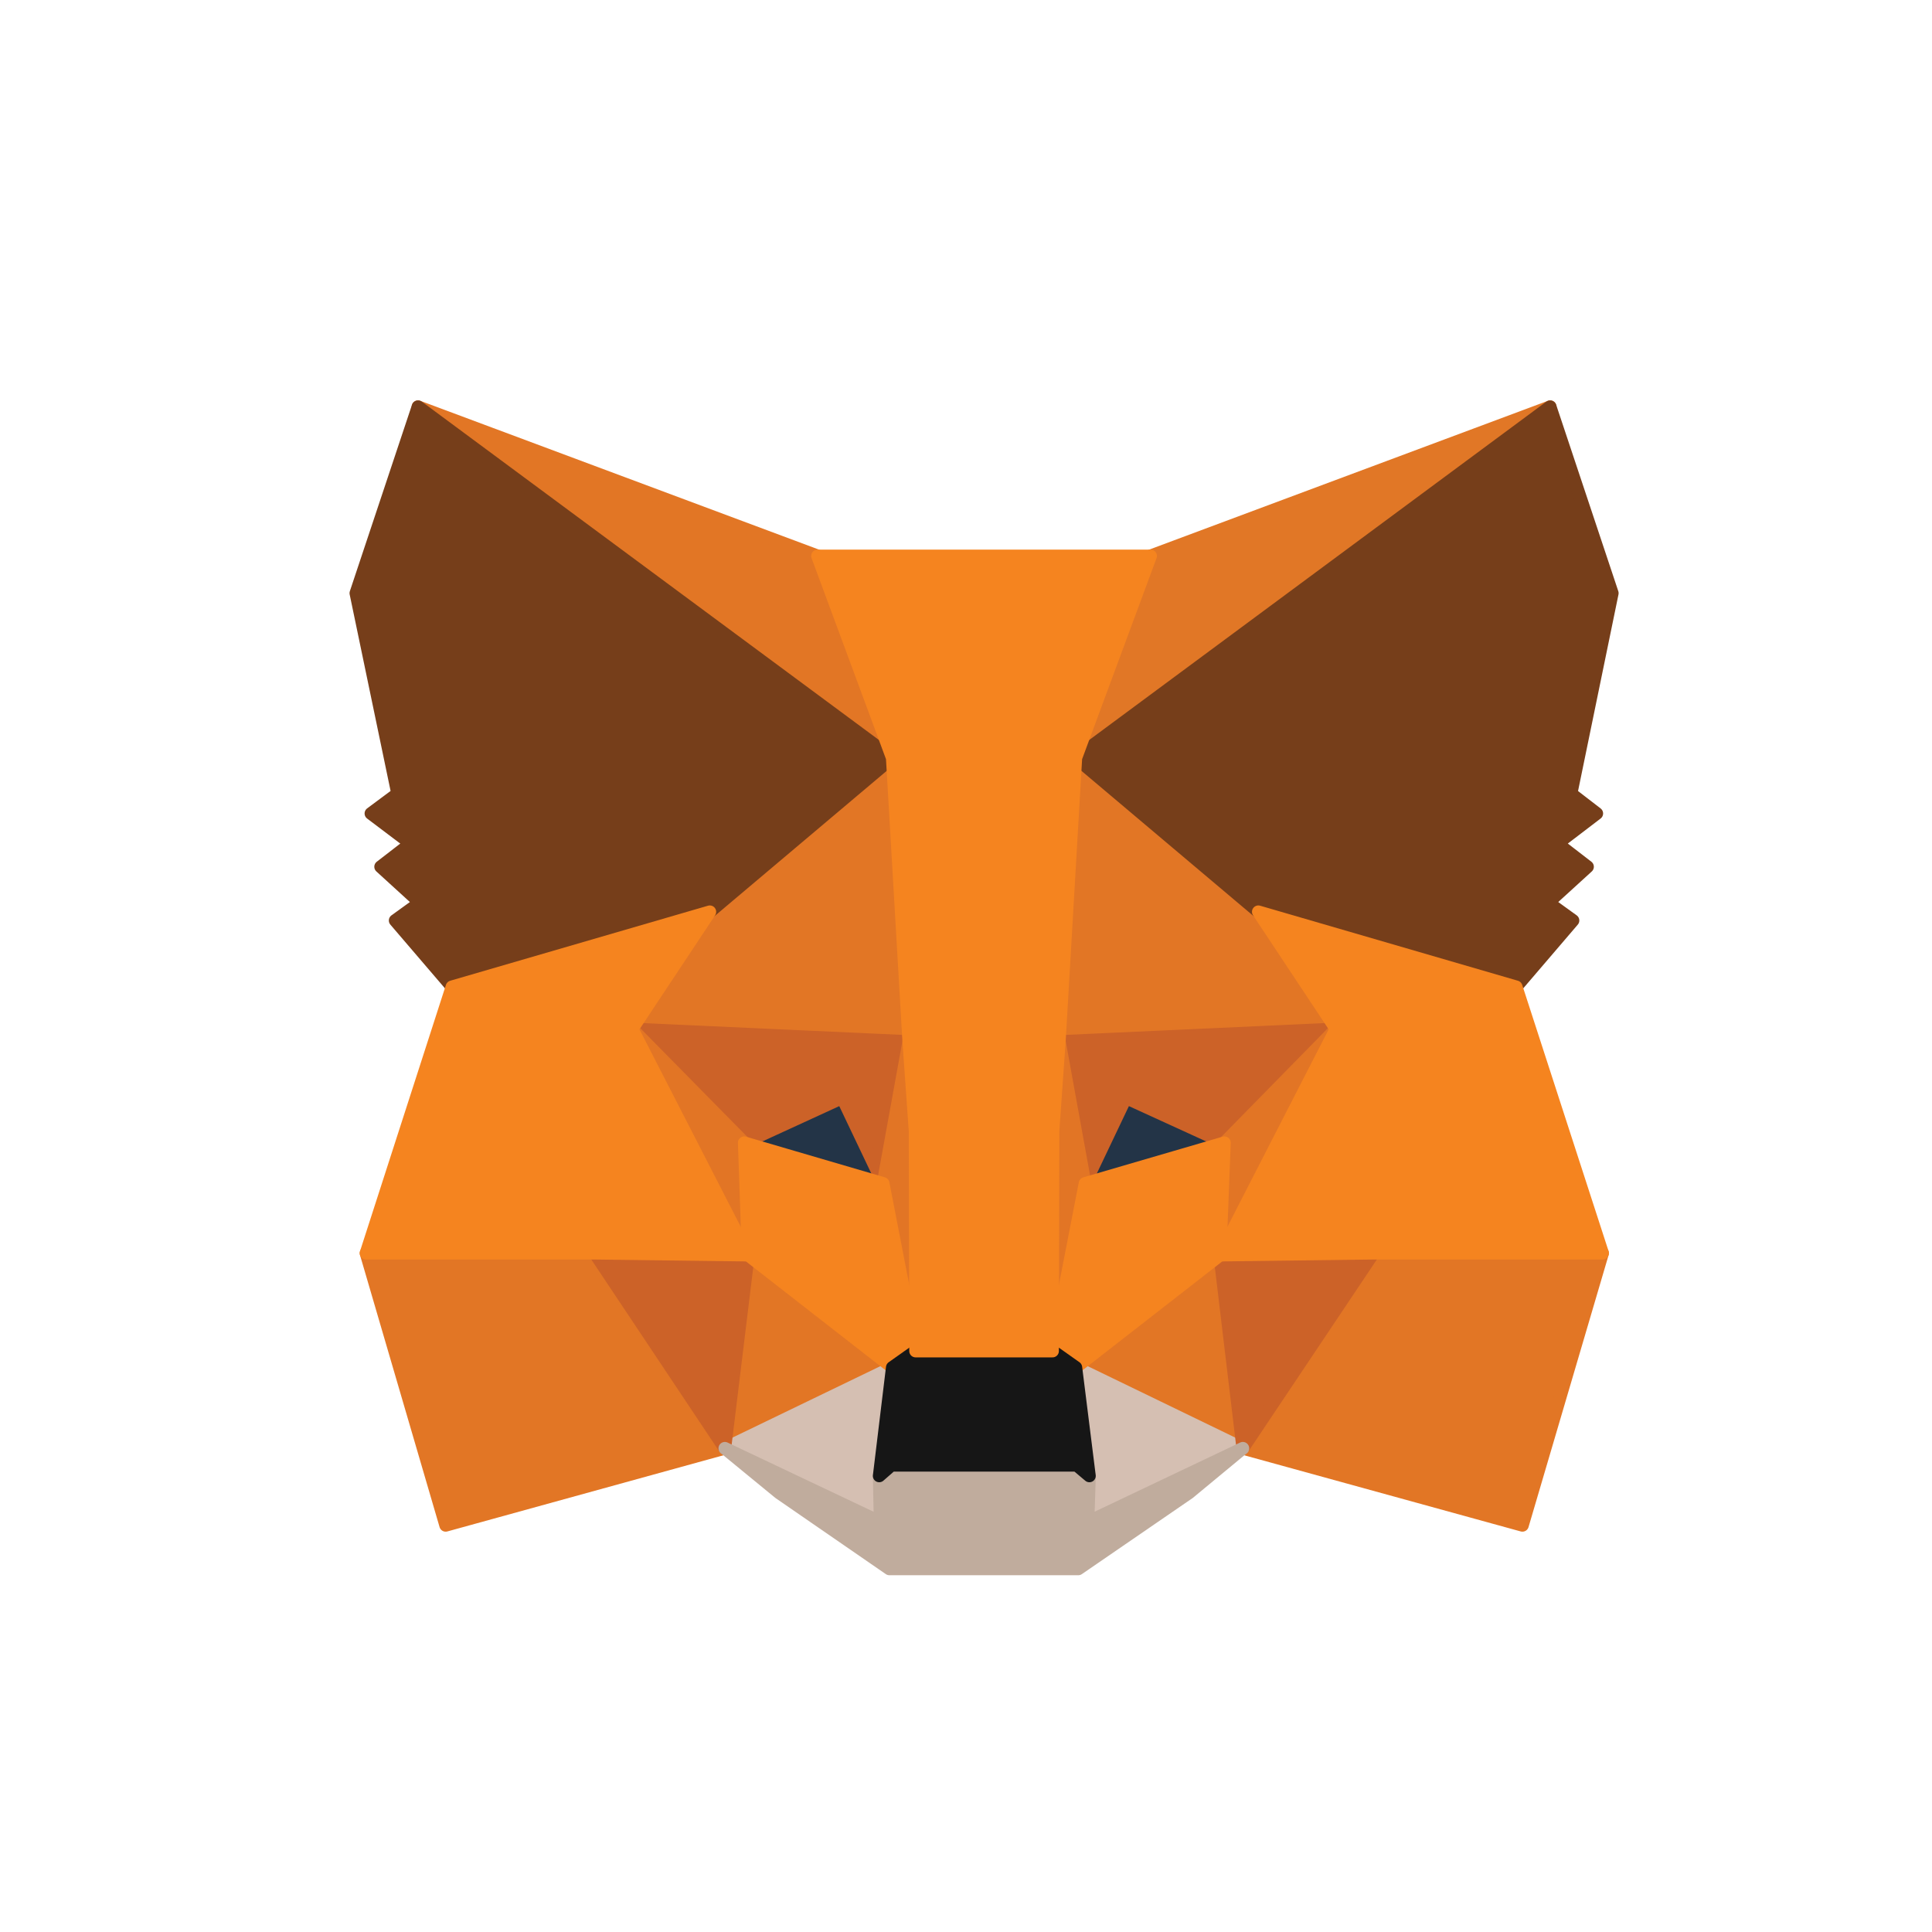 <svg width="38" height="38" viewBox="0 0 38 38" fill="none" xmlns="http://www.w3.org/2000/svg">
<path d="M30.49 8L20.836 15.143L22.631 10.933L30.49 8Z" fill="#E17726" stroke="#E17726" stroke-width="0.25" stroke-linecap="round" stroke-linejoin="round"/>
<path d="M8.222 8L17.789 15.21L16.08 10.933L8.222 8Z" fill="#E27625" stroke="#E27625" stroke-width="0.25" stroke-linecap="round" stroke-linejoin="round"/>
<path d="M27.013 24.562L24.444 28.486L29.944 30.001L31.52 24.648L27.013 24.562Z" fill="#E27625" stroke="#E27625" stroke-width="0.25" stroke-linecap="round" stroke-linejoin="round"/>
<path d="M7.2 24.648L8.766 30.001L14.257 28.486L11.698 24.562L7.2 24.648Z" fill="#E27625" stroke="#E27625" stroke-width="0.25" stroke-linecap="round" stroke-linejoin="round"/>
<path d="M13.96 17.934L12.433 20.239L17.875 20.486L17.694 14.629L13.96 17.934Z" fill="#E27625" stroke="#E27625" stroke-width="0.25" stroke-linecap="round" stroke-linejoin="round"/>
<path d="M24.751 17.934L20.96 14.562L20.836 20.486L26.279 20.239L24.751 17.934Z" fill="#E27625" stroke="#E27625" stroke-width="0.25" stroke-linecap="round" stroke-linejoin="round"/>
<path d="M14.257 28.486L17.551 26.895L14.715 24.686L14.257 28.486Z" fill="#E27625" stroke="#E27625" stroke-width="0.25" stroke-linecap="round" stroke-linejoin="round"/>
<path d="M21.16 26.895L24.445 28.486L23.996 24.686L21.16 26.895Z" fill="#E27625" stroke="#E27625" stroke-width="0.25" stroke-linecap="round" stroke-linejoin="round"/>
<path d="M24.445 28.487L21.16 26.896L21.427 29.03L21.399 29.935L24.445 28.487Z" fill="#D5BFB2" stroke="#D5BFB2" stroke-width="0.25" stroke-linecap="round" stroke-linejoin="round"/>
<path d="M14.257 28.487L17.312 29.935L17.293 29.03L17.551 26.896L14.257 28.487Z" fill="#D5BFB2" stroke="#D5BFB2" stroke-width="0.25" stroke-linecap="round" stroke-linejoin="round"/>
<path d="M17.37 23.277L14.639 22.478L16.567 21.592L17.37 23.277Z" fill="#233447" stroke="#233447" stroke-width="0.25" stroke-linecap="round" stroke-linejoin="round"/>
<path d="M21.342 23.277L22.144 21.592L24.082 22.478L21.342 23.277Z" fill="#233447" stroke="#233447" stroke-width="0.25" stroke-linecap="round" stroke-linejoin="round"/>
<path d="M14.256 28.486L14.734 24.562L11.697 24.648L14.256 28.486Z" fill="#CC6228" stroke="#CC6228" stroke-width="0.25" stroke-linecap="round" stroke-linejoin="round"/>
<path d="M23.977 24.562L24.445 28.486L27.014 24.648L23.977 24.562Z" fill="#CC6228" stroke="#CC6228" stroke-width="0.25" stroke-linecap="round" stroke-linejoin="round"/>
<path d="M26.279 20.238L20.836 20.486L21.342 23.276L22.144 21.591L24.082 22.477L26.279 20.238Z" fill="#CC6228" stroke="#CC6228" stroke-width="0.25" stroke-linecap="round" stroke-linejoin="round"/>
<path d="M14.638 22.477L16.567 21.591L17.369 23.276L17.875 20.486L12.433 20.238L14.638 22.477Z" fill="#CC6228" stroke="#CC6228" stroke-width="0.25" stroke-linecap="round" stroke-linejoin="round"/>
<path d="M12.433 20.238L14.715 24.686L14.638 22.477L12.433 20.238Z" fill="#E27525" stroke="#E27525" stroke-width="0.25" stroke-linecap="round" stroke-linejoin="round"/>
<path d="M24.082 22.477L23.996 24.686L26.278 20.238L24.082 22.477Z" fill="#E27525" stroke="#E27525" stroke-width="0.25" stroke-linecap="round" stroke-linejoin="round"/>
<path d="M17.875 20.486L17.369 23.277L18.009 26.572L18.152 22.229L17.875 20.486Z" fill="#E27525" stroke="#E27525" stroke-width="0.25" stroke-linecap="round" stroke-linejoin="round"/>
<path d="M20.836 20.486L20.568 22.22L20.702 26.572L21.342 23.277L20.836 20.486Z" fill="#E27525" stroke="#E27525" stroke-width="0.25" stroke-linecap="round" stroke-linejoin="round"/>
<path d="M21.342 23.277L20.702 26.572L21.16 26.896L23.997 24.686L24.082 22.477L21.342 23.277Z" fill="#F5841F" stroke="#F5841F" stroke-width="0.25" stroke-linecap="round" stroke-linejoin="round"/>
<path d="M14.639 22.477L14.715 24.686L17.551 26.896L18.009 26.572L17.37 23.277L14.639 22.477Z" fill="#F5841F" stroke="#F5841F" stroke-width="0.25" stroke-linecap="round" stroke-linejoin="round"/>
<path d="M21.399 29.934L21.428 29.029L21.18 28.82H17.532L17.293 29.029L17.312 29.934L14.257 28.486L15.326 29.363L17.494 30.858H21.208L23.385 29.363L24.445 28.486L21.399 29.934Z" fill="#C0AC9D" stroke="#C0AC9D" stroke-width="0.25" stroke-linecap="round" stroke-linejoin="round"/>
<path d="M21.16 26.896L20.702 26.572H18.009L17.551 26.896L17.293 29.029L17.532 28.82H21.179L21.427 29.029L21.16 26.896Z" fill="#161616" stroke="#161616" stroke-width="0.25" stroke-linecap="round" stroke-linejoin="round"/>
<path d="M30.9 15.61L31.711 11.667L30.489 8L21.16 14.905L24.75 17.934L29.821 19.41L30.938 18.105L30.451 17.753L31.224 17.048L30.632 16.591L31.406 16L30.9 15.61Z" fill="#763E1A" stroke="#763E1A" stroke-width="0.25" stroke-linecap="round" stroke-linejoin="round"/>
<path d="M7 11.667L7.821 15.61L7.296 16L8.079 16.591L7.487 17.048L8.26 17.753L7.773 18.105L8.891 19.41L13.961 17.934L17.551 14.905L8.222 8L7 11.667Z" fill="#763E1A" stroke="#763E1A" stroke-width="0.25" stroke-linecap="round" stroke-linejoin="round"/>
<path d="M29.821 19.41L24.75 17.934L26.278 20.238L23.996 24.686L27.014 24.648H31.52L29.821 19.41Z" fill="#F5841F" stroke="#F5841F" stroke-width="0.25" stroke-linecap="round" stroke-linejoin="round"/>
<path d="M13.961 17.934L8.89 19.41L7.2 24.648H11.698L14.715 24.686L12.433 20.238L13.961 17.934Z" fill="#F5841F" stroke="#F5841F" stroke-width="0.25" stroke-linecap="round" stroke-linejoin="round"/>
<path d="M20.835 20.487L21.16 14.906L22.63 10.935H16.08L17.55 14.906L17.875 20.487L17.999 22.24L18.009 26.573H20.702L20.711 22.24L20.835 20.487Z" fill="#F5841F" stroke="#F5841F" stroke-width="0.25" stroke-linecap="round" stroke-linejoin="round"/>
</svg>

